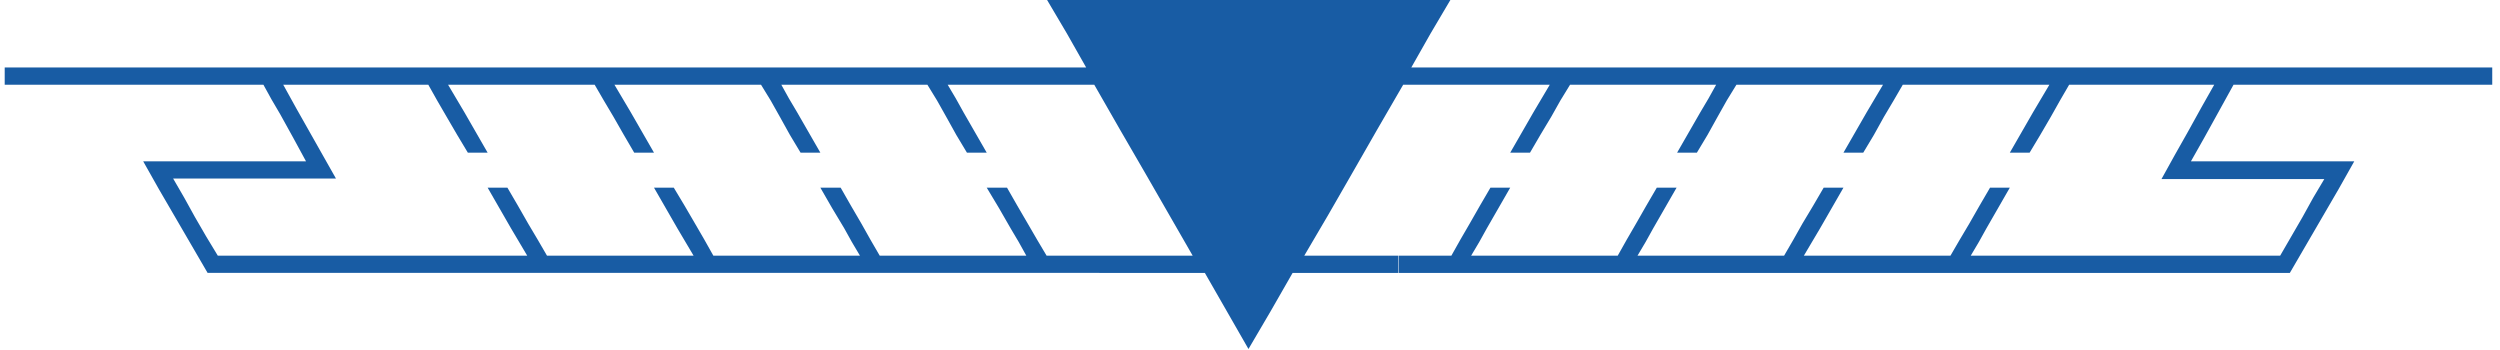 <svg version="1.2" xmlns="http://www.w3.org/2000/svg" viewBox="0 0 491 69" width="150" height="21">
	<title>header-svg</title>
	<style>
		.s0 { fill: #185ca4 } 
	</style>
	<path id="Layer" class="s0" d="m464.5 13.3h-187.2l3.8-6.7 3.9-6.6h-79.5l3.9 6.6 3.8 6.7h-213.2v3.4h51l1.6 2.9 1.7 2.9 2.6 4.7 2.5 4.6h-32.1l3.1 5.5 3.2 5.5 3.2 5.5 3.2 5.5h175.8v-3.4h-10.4l-1.9-3.2-1.8-3.1-2.1-3.6-2-3.5h-4l2.4 4 2.3 4 1.6 2.7 1.5 2.7h-28.9l-1.8-3.1-1.8-3.2-2.1-3.6-2-3.5h-4l2.3 4 2.4 4 1.5 2.7 1.6 2.7h-28.9l-1.8-3.2-1.8-3.1-2.1-3.6-2.1-3.5h-3.9l2.3 4 2.3 4 1.6 2.7 1.6 2.7h-28.9l-1.8-3.1-1.9-3.2-2-3.5-2.1-3.6h-3.9l2.3 4 2.3 4 1.6 2.7 1.6 2.7h-61l-2.3-3.8-2.2-3.8-2.1-3.8-2.2-3.8h32.1l-2.6-4.6-2.6-4.6-2.6-4.6-2.6-4.7h28.6l1.8 3.2 1.8 3.1 2.1 3.6 2.1 3.5h3.9l-2.3-4-2.3-4-1.6-2.7-1.6-2.7h28.9l1.8 3.1 1.9 3.2 2 3.5 2.1 3.6h3.9l-2.3-4-2.3-4-1.6-2.7-1.6-2.7h28.9l1.9 3.1 1.8 3.2 2 3.6 2.1 3.5h3.9l-2.3-4-2.3-4-1.6-2.7-1.5-2.7h28.8l1.9 3.1 1.8 3.2 2 3.6 2.1 3.5h3.9l-2.3-4-2.3-4-1.5-2.7-1.6-2.7h28.9l5.1 8.9 5.1 8.8 4.6 8 4.6 8h-18.4v3.4h20.8l4.3 7.5 4.3 7.5 4.4-7.5 4.3-7.5h20.8v-3.4h-18.5l4.7-8 4.6-8 5.1-8.9 5.1-8.8h28.9l-1.6 2.7-1.6 2.7-2.3 4-2.3 4h3.9l2.1-3.6 2.1-3.5 1.8-3.2 1.9-3.1h28.8l-1.5 2.7-1.6 2.7-2.3 4-2.3 4h3.9l2.1-3.5 2-3.6 1.8-3.2 1.9-3.1h28.9l-1.6 2.7-1.6 2.7-2.3 4-2.3 4h3.9l2.1-3.5 2-3.6 1.9-3.2 1.8-3.1h28.9l-1.6 2.7-1.6 2.7-2.3 4-2.3 4h3.9l2.1-3.5 2.1-3.6 1.8-3.2 1.8-3.1h28.6l-2.6 4.6-2.6 4.7-2.6 4.6-2.6 4.7h32.1l-2.2 3.7-2.1 3.8-2.2 3.8-2.2 3.8h-61l1.6-2.7 1.5-2.7 2.3-4 2.3-4h-3.9l-2.1 3.6-2 3.5-1.9 3.2-1.8 3.1h-28.9l1.6-2.7 1.6-2.7 2.3-4 2.3-4h-3.9l-2.1 3.6-2.1 3.5-1.8 3.2-1.8 3.1h-28.9l1.6-2.7 1.5-2.7 2.3-4 2.3-4h-3.9l-2.1 3.6-2 3.5-1.8 3.1-1.8 3.2h-28.9l1.6-2.7 1.5-2.7 2.3-4 2.3-4h-3.9l-2.1 3.6-2 3.5-1.8 3.1-1.8 3.2h-10.4v3.4h175.7l3.2-5.5 3.2-5.5 3.2-5.5 3.1-5.5h-32.2l2.6-4.6 2.6-4.7 1.6-2.9 1.6-2.9h51v-3.4h-26z"/>
</svg>